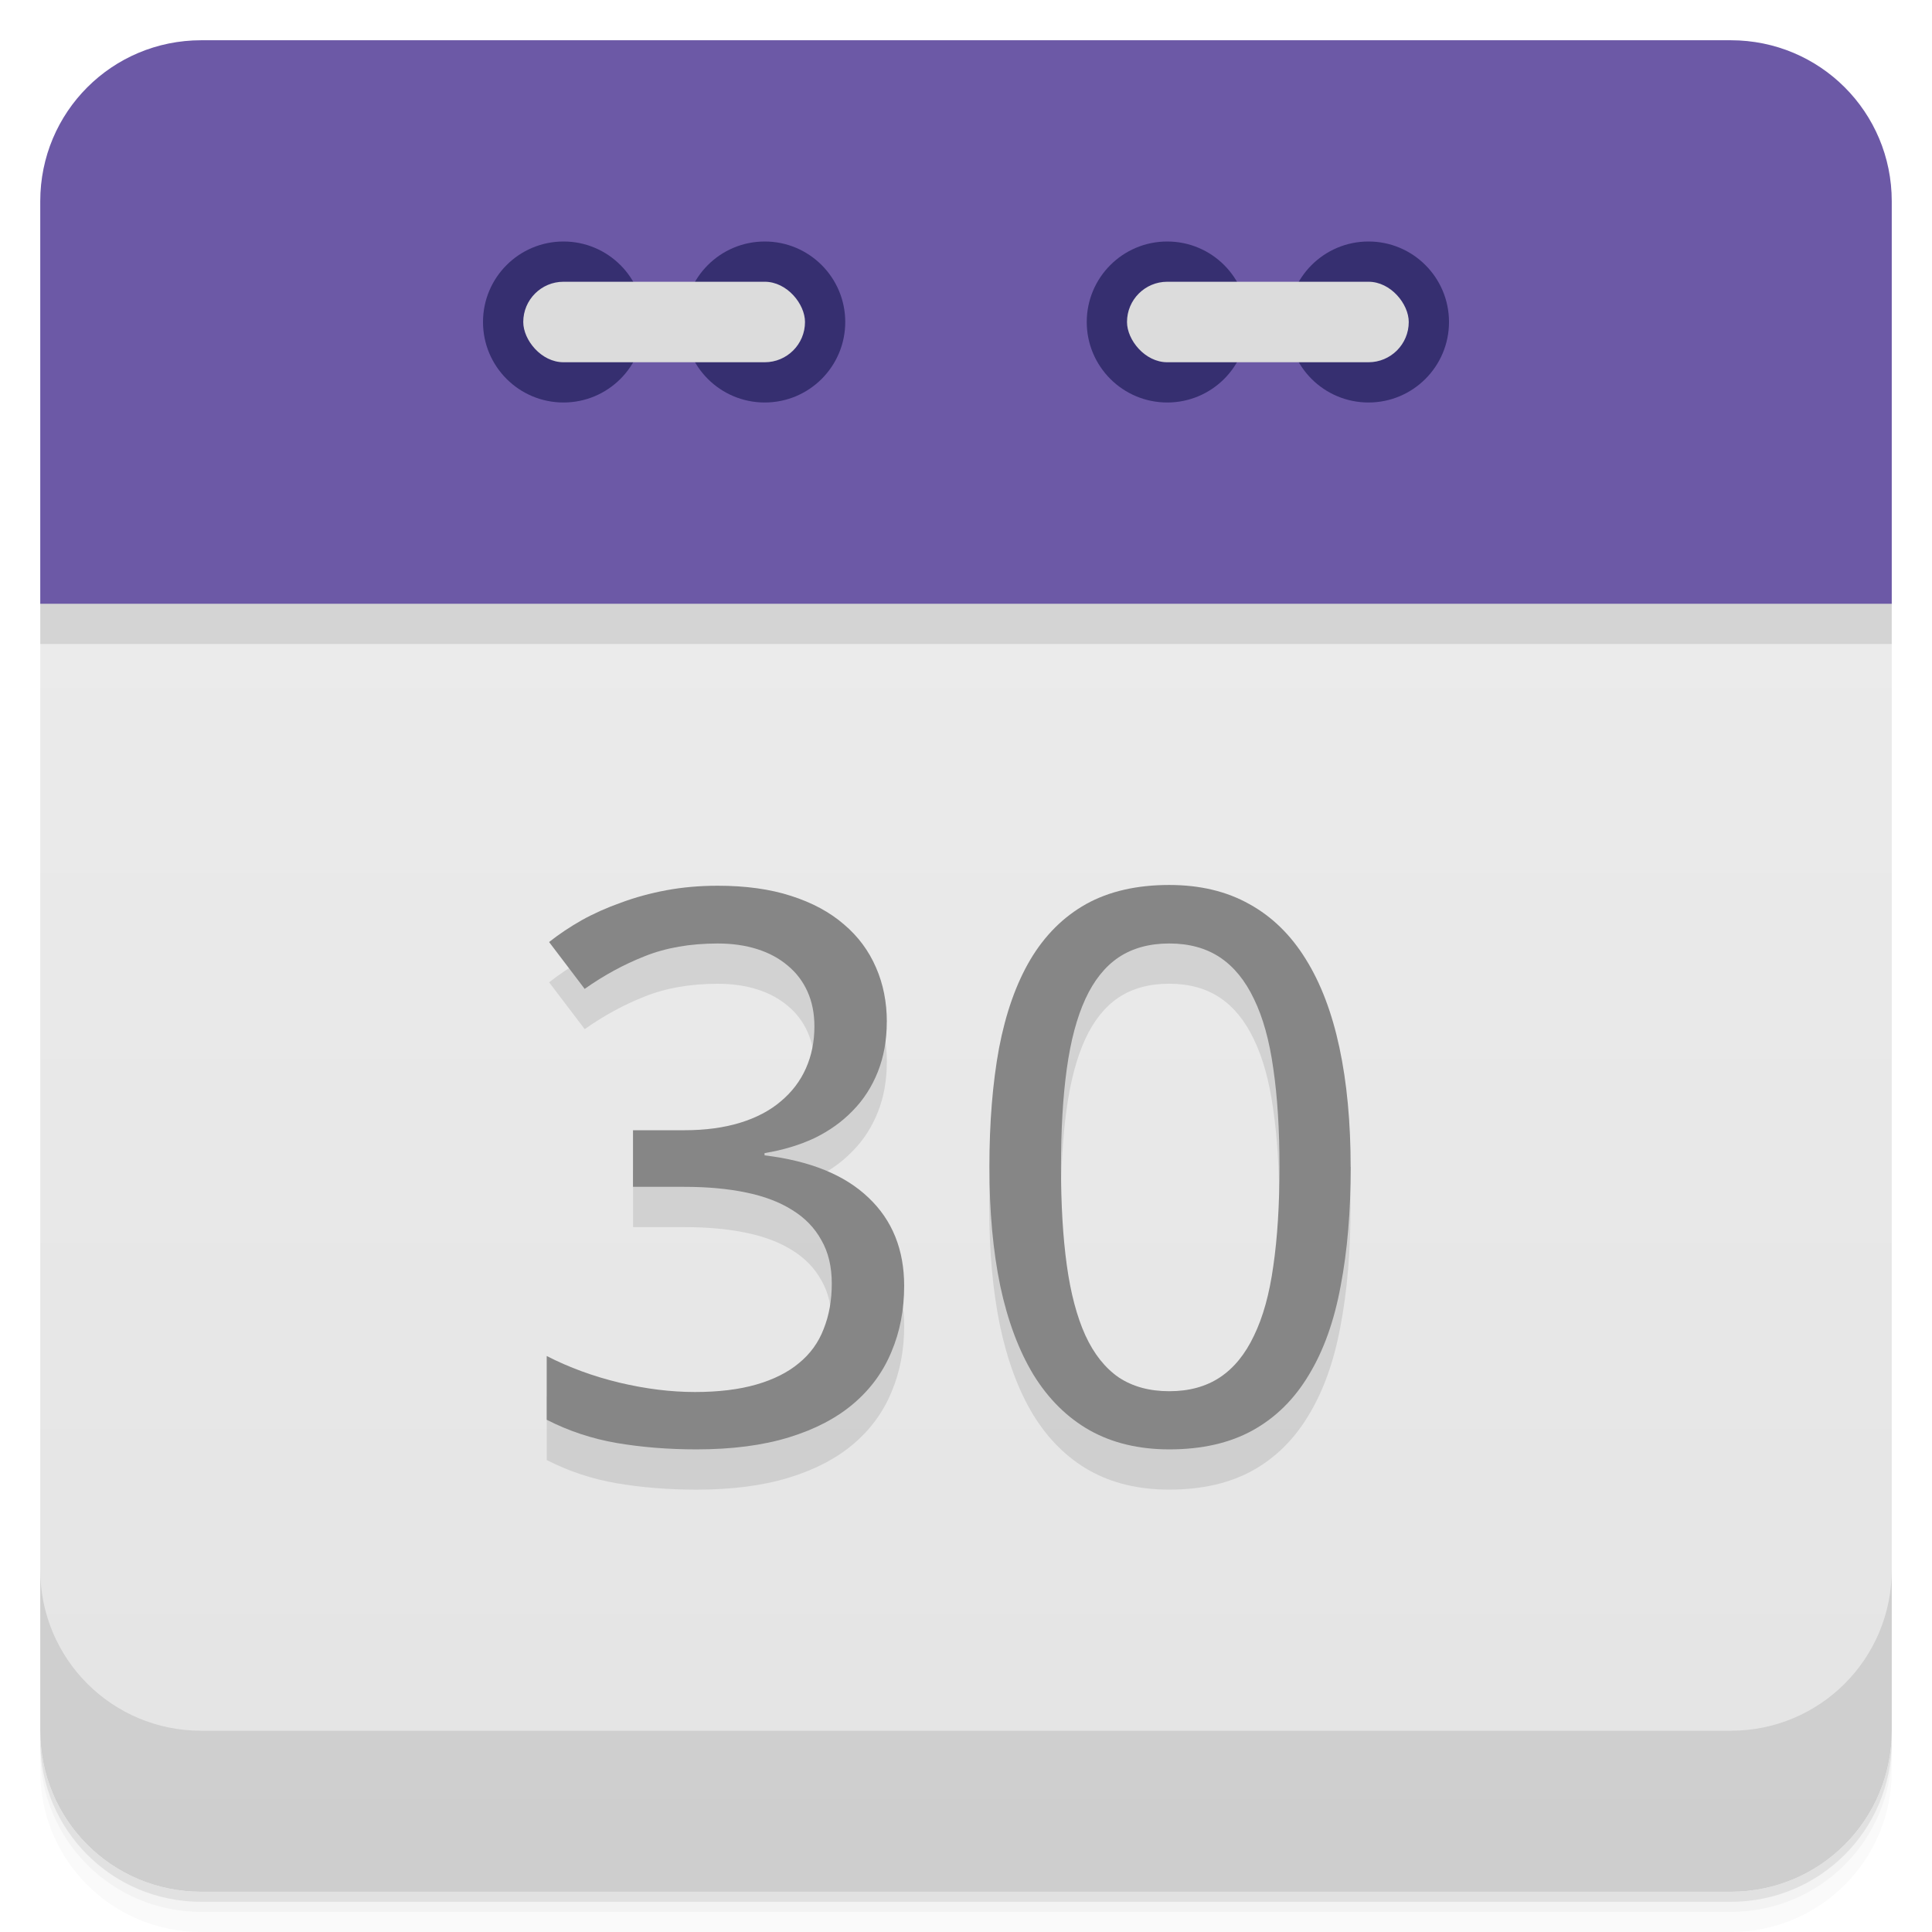 <svg version="1.1" viewBox="0 0 48 48" xmlns="http://www.w3.org/2000/svg">
 <defs>
  <linearGradient id="bg" x2="0" y1="1" y2="47" gradientUnits="userSpaceOnUse">
   <stop style="stop-color:#eee" offset="0"/>
   <stop style="stop-color:#e4e4e4" offset="1"/>
  </linearGradient>
 </defs>
 <path d="m1 43v0.25c0 2.216 1.784 4 4 4h38c2.216 0 4-1.784 4-4v-0.25c0 2.216-1.784 4-4 4h-38c-2.216 0-4-1.784-4-4zm0 0.5v0.5c0 2.216 1.784 4 4 4h38c2.216 0 4-1.784 4-4v-0.5c0 2.216-1.784 4-4 4h-38c-2.216 0-4-1.784-4-4z" style="opacity:.02"/>
 <path d="m1 43.25v0.25c0 2.216 1.784 4 4 4h38c2.216 0 4-1.784 4-4v-0.25c0 2.216-1.784 4-4 4h-38c-2.216 0-4-1.784-4-4z" style="opacity:.05"/>
 <path d="m1 43v0.25c0 2.216 1.784 4 4 4h38c2.216 0 4-1.784 4-4v-0.25c0 2.216-1.784 4-4 4h-38c-2.216 0-4-1.784-4-4z" style="opacity:.1"/>
 <path d="m24 13.5c-11 0-22 0.5-23 1.5v28c0 2.216 1.784 4 4 4h38c2.216 0 4-1.784 4-4v-28c-1-1-12-1.5-23-1.5z" style="fill:url(#bg)"/>
 <path d="m1 16h46v-1c-2-2-44-2-46 0z" style="opacity:.1"/>
 <path d="m5 1c-2.216 0-4 1.784-4 4v10h46v-10c0-2.216-1.784-4-4-4h-38z" style="fill:#6c59a6"/>
 <path d="m1 39v4c0 2.216 1.784 4 4 4h38c2.216 0 4-1.784 4-4v-4c0 2.216-1.784 4-4 4h-38c-2.216 0-4-1.784-4-4z" style="opacity:.1"/>
 <circle cx="14" cy="8" r="2" style="fill:#362f70"/>
 <circle cx="19" cy="8" r="2" style="fill:#362f70"/>
 <rect x="13" y="7" width="7" height="2" rx="1" style="fill:#dcdcdc"/>
 <circle cx="29" cy="8" r="2" style="fill:#362f70"/>
 <circle cx="34" cy="8" r="2" style="fill:#362f70"/>
 <rect x="28" y="7" width="7" height="2" rx="1" style="fill:#dcdcdc"/>
 <g transform="matrix(1.016 0 0 .985 -1 -1.001)" style="opacity:.10">
  <path d="m22.67 27.806q0 0.691-0.218 1.258-0.218 0.568-0.615 0.984-0.388 0.416-0.936 0.691-0.549 0.265-1.22 0.378v0.057q1.674 0.208 2.544 1.069 0.87 0.851 0.87 2.223 0 0.908-0.312 1.665-0.303 0.757-0.927 1.305-0.624 0.549-1.58 0.851-0.955 0.303-2.261 0.303-1.031 0-1.949-0.161-0.908-0.161-1.712-0.586v-1.608q0.823 0.435 1.778 0.672 0.965 0.236 1.845 0.236 0.87 0 1.504-0.189t1.04-0.539q0.416-0.35 0.605-0.861 0.199-0.511 0.199-1.145 0-0.643-0.255-1.097-0.246-0.463-0.709-0.757-0.463-0.303-1.135-0.445-0.662-0.142-1.504-0.142h-1.258v-1.428h1.258q0.766 0 1.362-0.189t0.993-0.539q0.407-0.35 0.615-0.832t0.208-1.059q0-0.492-0.17-0.88t-0.482-0.653q-0.312-0.274-0.747-0.416t-0.965-0.142q-1.012 0-1.788 0.322-0.766 0.312-1.466 0.823l-0.87-1.182q0.359-0.293 0.795-0.549 0.445-0.255 0.965-0.445 0.52-0.199 1.107-0.312 0.596-0.114 1.258-0.114 1.022 0 1.788 0.255 0.776 0.255 1.296 0.719 0.52 0.454 0.785 1.088 0.265 0.624 0.265 1.372z"/>
  <path d="m34.01 31.466q0 1.674-0.246 2.999-0.236 1.324-0.776 2.242-0.53 0.918-1.372 1.4t-2.043 0.482q-1.116 0-1.949-0.482-0.823-0.482-1.372-1.4-0.539-0.918-0.813-2.242-0.265-1.324-0.265-2.999 0-1.674 0.236-2.999 0.246-1.324 0.766-2.232 0.53-0.918 1.362-1.4 0.842-0.482 2.034-0.482 1.126 0 1.958 0.482 0.832 0.473 1.381 1.39 0.549 0.908 0.823 2.232t0.274 3.01zm-7.085 0q0 1.419 0.142 2.478t0.454 1.769q0.312 0.7 0.813 1.059 0.511 0.35 1.239 0.35t1.239-0.35 0.832-1.05q0.331-0.7 0.473-1.759 0.151-1.069 0.151-2.497 0-1.419-0.151-2.478-0.142-1.059-0.473-1.759-0.322-0.7-0.832-1.05-0.511-0.35-1.239-0.35t-1.239 0.35q-0.501 0.35-0.813 1.05t-0.454 1.759-0.142 2.478z"/>
 </g>
 <g transform="matrix(1.016 0 0 .985 -0 -1.001)" style="fill:#868686">
  <path d="m21.685 26.79q0 0.691-0.218 1.258-0.218 0.568-0.615 0.984-0.388 0.416-0.936 0.691-0.549 0.265-1.22 0.378v0.057q1.674 0.208 2.544 1.069 0.87 0.851 0.87 2.223 0 0.908-0.312 1.665-0.303 0.757-0.927 1.305-0.624 0.549-1.58 0.851-0.955 0.303-2.261 0.303-1.031 0-1.949-0.161-0.908-0.161-1.712-0.586v-1.608q0.823 0.435 1.778 0.672 0.965 0.236 1.845 0.236 0.87 0 1.504-0.189t1.04-0.539q0.416-0.35 0.605-0.861 0.199-0.511 0.199-1.145 0-0.643-0.255-1.097-0.246-0.463-0.709-0.757-0.463-0.303-1.135-0.445-0.662-0.142-1.504-0.142h-1.258v-1.428h1.258q0.766 0 1.362-0.189t0.993-0.539q0.407-0.35 0.615-0.832t0.208-1.059q0-0.492-0.17-0.88t-0.482-0.653q-0.312-0.274-0.747-0.416t-0.965-0.142q-1.012 0-1.788 0.322-0.766 0.312-1.466 0.823l-0.87-1.182q0.359-0.293 0.795-0.549 0.445-0.255 0.965-0.445 0.52-0.199 1.107-0.312 0.596-0.114 1.258-0.114 1.022 0 1.788 0.255 0.776 0.255 1.296 0.719 0.52 0.454 0.785 1.088 0.265 0.624 0.265 1.372z"/>
  <path d="m33.03 30.451q0 1.674-0.246 2.999-0.236 1.324-0.776 2.242-0.53 0.918-1.372 1.4t-2.043 0.482q-1.116 0-1.949-0.482-0.823-0.482-1.372-1.4-0.539-0.918-0.813-2.242-0.265-1.324-0.265-2.999 0-1.674 0.236-2.999 0.246-1.324 0.766-2.232 0.53-0.918 1.362-1.4 0.842-0.482 2.034-0.482 1.126 0 1.958 0.482 0.832 0.473 1.381 1.39 0.549 0.908 0.823 2.232t0.274 3.01zm-7.085 0q0 1.419 0.142 2.478t0.454 1.769q0.312 0.7 0.813 1.059 0.511 0.35 1.239 0.35t1.239-0.35 0.832-1.05q0.331-0.7 0.473-1.759 0.151-1.069 0.151-2.497 0-1.419-0.151-2.478-0.142-1.059-0.473-1.759-0.322-0.7-0.832-1.05-0.511-0.35-1.239-0.35t-1.239 0.35q-0.501 0.35-0.813 1.05t-0.454 1.759-0.142 2.478z"/>
 </g>
</svg>
